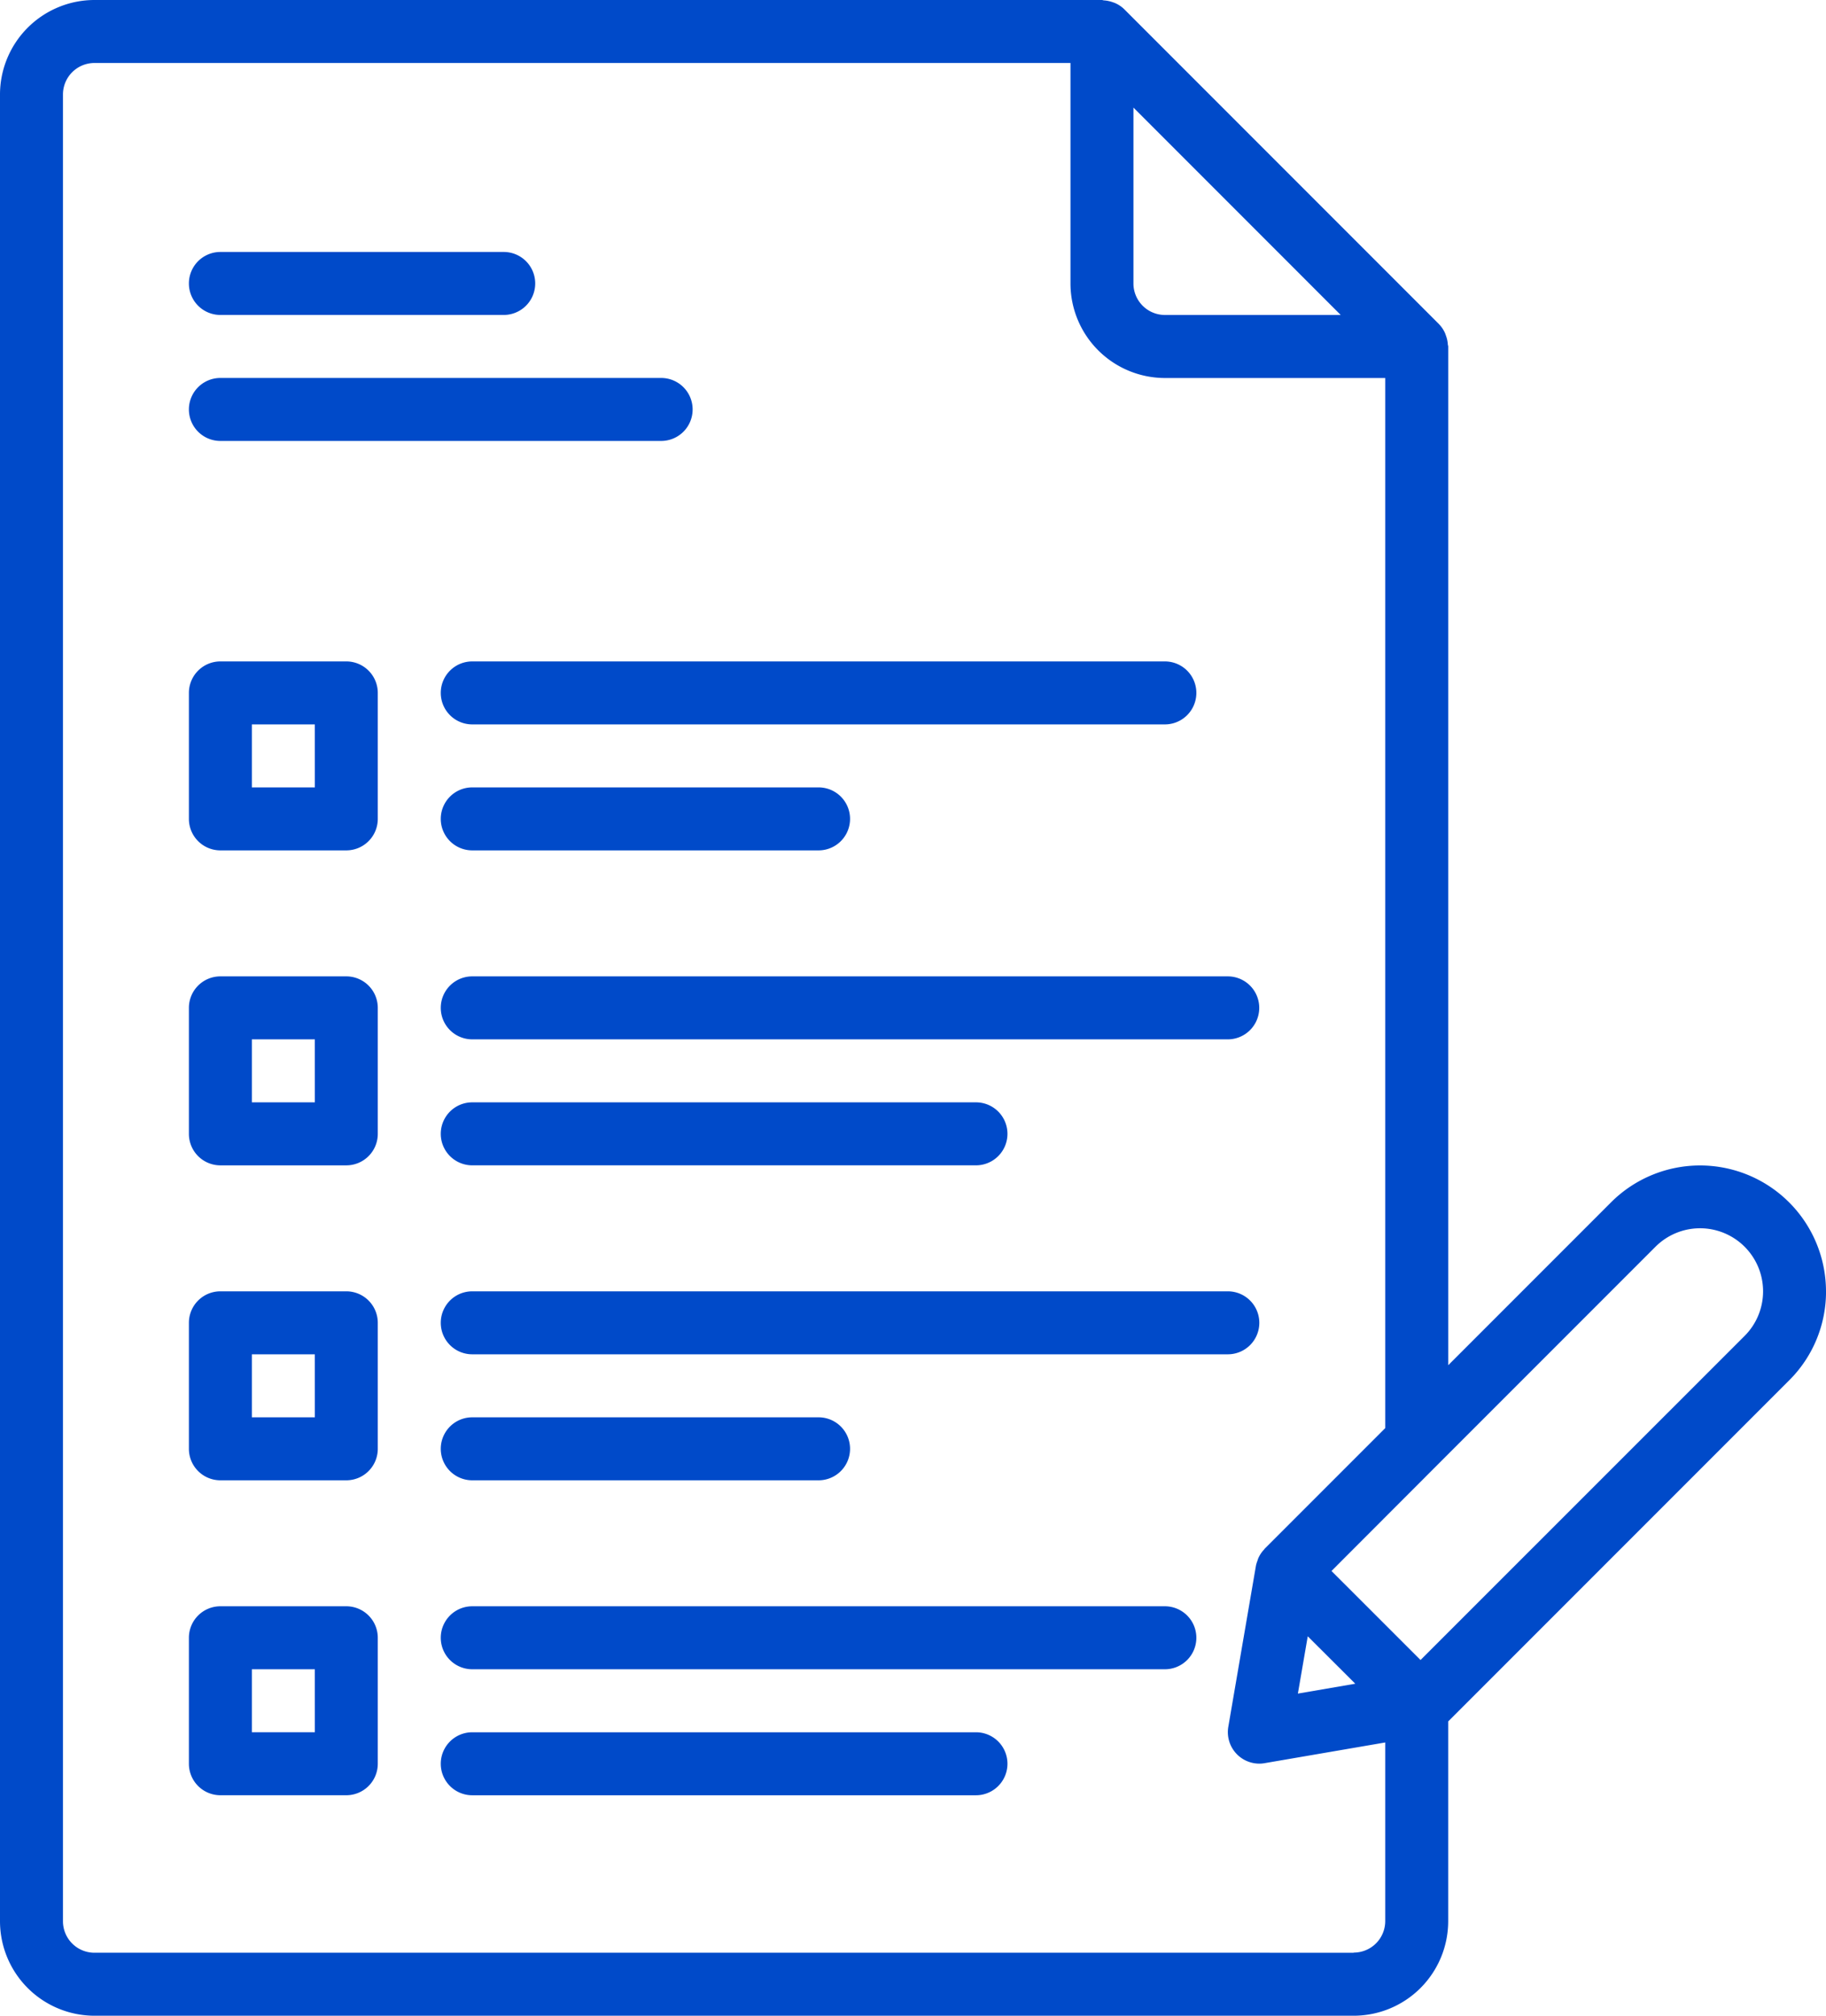 <svg xmlns="http://www.w3.org/2000/svg" width="77.031" height="85" viewBox="0 0 77.031 85">
  <g id="checklist" transform="translate(-3)">
    <path id="Path_7538" data-name="Path 7538" d="M15.641,21H10.328A1.328,1.328,0,0,0,9,22.328v5.312a1.328,1.328,0,0,0,1.328,1.328h5.312a1.328,1.328,0,0,0,1.328-1.328V22.328A1.328,1.328,0,0,0,15.641,21Zm-1.328,5.313H11.656V23.656h2.656Z" transform="translate(1.969 6.891)" fill="#004ac9"/>
    <path id="Path_7539" data-name="Path 7539" d="M10.328,10.656H22.281a1.328,1.328,0,0,0,0-2.656H10.328a1.328,1.328,0,0,0,0,2.656Z" transform="translate(1.969 2.625)" fill="#004ac9"/>
    <path id="Path_7540" data-name="Path 7540" d="M10.328,14.656H28.922a1.328,1.328,0,1,0,0-2.656H10.328a1.328,1.328,0,0,0,0,2.656Z" transform="translate(1.969 3.938)" fill="#004ac9"/>
    <path id="Path_7541" data-name="Path 7541" d="M17,22.328a1.328,1.328,0,0,0,1.328,1.328H47.547a1.328,1.328,0,0,0,0-2.656H18.328A1.328,1.328,0,0,0,17,22.328Z" transform="translate(4.594 6.891)" fill="#004ac9"/>
    <path id="Path_7542" data-name="Path 7542" d="M18.328,27.656H32.938a1.328,1.328,0,1,0,0-2.656H18.328a1.328,1.328,0,0,0,0,2.656Z" transform="translate(4.594 8.203)" fill="#004ac9"/>
    <path id="Path_7543" data-name="Path 7543" d="M15.641,31H10.328A1.328,1.328,0,0,0,9,32.328v5.313a1.328,1.328,0,0,0,1.328,1.328h5.312a1.328,1.328,0,0,0,1.328-1.328V32.328A1.328,1.328,0,0,0,15.641,31Zm-1.328,5.312H11.656V33.656h2.656Z" transform="translate(1.969 10.172)" fill="#004ac9"/>
    <path id="Path_7544" data-name="Path 7544" d="M17,32.328a1.328,1.328,0,0,0,1.328,1.328H50.2A1.328,1.328,0,0,0,50.2,31H18.328A1.328,1.328,0,0,0,17,32.328Z" transform="translate(4.594 10.172)" fill="#004ac9"/>
    <path id="Path_7545" data-name="Path 7545" d="M18.328,35a1.328,1.328,0,1,0,0,2.656h21.25a1.328,1.328,0,1,0,0-2.656Z" transform="translate(4.594 11.484)" fill="#004ac9"/>
    <path id="Path_7546" data-name="Path 7546" d="M15.641,41H10.328A1.328,1.328,0,0,0,9,42.328v5.313a1.328,1.328,0,0,0,1.328,1.328h5.312a1.328,1.328,0,0,0,1.328-1.328V42.328A1.328,1.328,0,0,0,15.641,41Zm-1.328,5.313H11.656V43.656h2.656Z" transform="translate(1.969 13.453)" fill="#004ac9"/>
    <path id="Path_7547" data-name="Path 7547" d="M51.531,42.328A1.328,1.328,0,0,0,50.2,41H18.328a1.328,1.328,0,0,0,0,2.656H50.2A1.328,1.328,0,0,0,51.531,42.328Z" transform="translate(4.594 13.453)" fill="#004ac9"/>
    <path id="Path_7548" data-name="Path 7548" d="M18.328,47.656H32.938a1.328,1.328,0,0,0,0-2.656H18.328a1.328,1.328,0,0,0,0,2.656Z" transform="translate(4.594 14.766)" fill="#004ac9"/>
    <path id="Path_7549" data-name="Path 7549" d="M15.641,51H10.328A1.328,1.328,0,0,0,9,52.328v5.312a1.328,1.328,0,0,0,1.328,1.328h5.312a1.328,1.328,0,0,0,1.328-1.328V52.328A1.328,1.328,0,0,0,15.641,51Zm-1.328,5.312H11.656V53.656h2.656Z" transform="translate(1.969 16.734)" fill="#004ac9"/>
    <path id="Path_7550" data-name="Path 7550" d="M47.547,51H18.328a1.328,1.328,0,1,0,0,2.656H47.547a1.328,1.328,0,1,0,0-2.656Z" transform="translate(4.594 16.734)" fill="#004ac9"/>
    <path id="Path_7551" data-name="Path 7551" d="M39.578,55H18.328a1.328,1.328,0,0,0,0,2.656h21.25a1.328,1.328,0,0,0,0-2.656Z" transform="translate(4.594 18.047)" fill="#004ac9"/>
    <path id="Path_7552" data-name="Path 7552" d="M80.031,54.453A5.313,5.313,0,0,0,70.963,50.7l-6.869,6.869V14.609c0-.028-.015-.053-.016-.081a1.3,1.3,0,0,0-.072-.353c-.016-.042-.027-.084-.045-.125a1.281,1.281,0,0,0-.252-.376.013.013,0,0,0-.005-.007L50.426.388A1.3,1.3,0,0,0,50.041.13C50,.112,49.96.1,49.919.086a1.35,1.35,0,0,0-.348-.07c-.029,0-.056-.016-.086-.016H6.984A3.989,3.989,0,0,0,3,3.984V81.016A3.989,3.989,0,0,0,6.984,85H60.109a3.989,3.989,0,0,0,3.984-3.984V72.59L78.475,58.209a5.274,5.274,0,0,0,1.557-3.756ZM50.815,4.536l8.744,8.746H52.143a1.329,1.329,0,0,1-1.328-1.328Zm9.294,77.808H6.984a1.329,1.329,0,0,1-1.328-1.328V3.984A1.329,1.329,0,0,1,6.984,2.656H48.159v9.3a3.989,3.989,0,0,0,3.984,3.984h9.294V60.221l-5.084,5.084c-.009.008-.012.021-.02.029a1.281,1.281,0,0,0-.254.382.959.959,0,0,0-.033.1,1.268,1.268,0,0,0-.062.2l-1.167,6.8a1.329,1.329,0,0,0,1.308,1.554,1.282,1.282,0,0,0,.224-.02l5.088-.873v7.533a1.329,1.329,0,0,1-1.328,1.328ZM58.168,69,60.173,71l-2.421.416ZM76.6,56.331,62.926,70,59.17,66.246,63.7,61.711a0,0,0,0,0,0,0l9.136-9.136A2.656,2.656,0,0,1,76.6,56.331Z" transform="translate(0)" fill="#004ac9"/>
  </g>
</svg>
